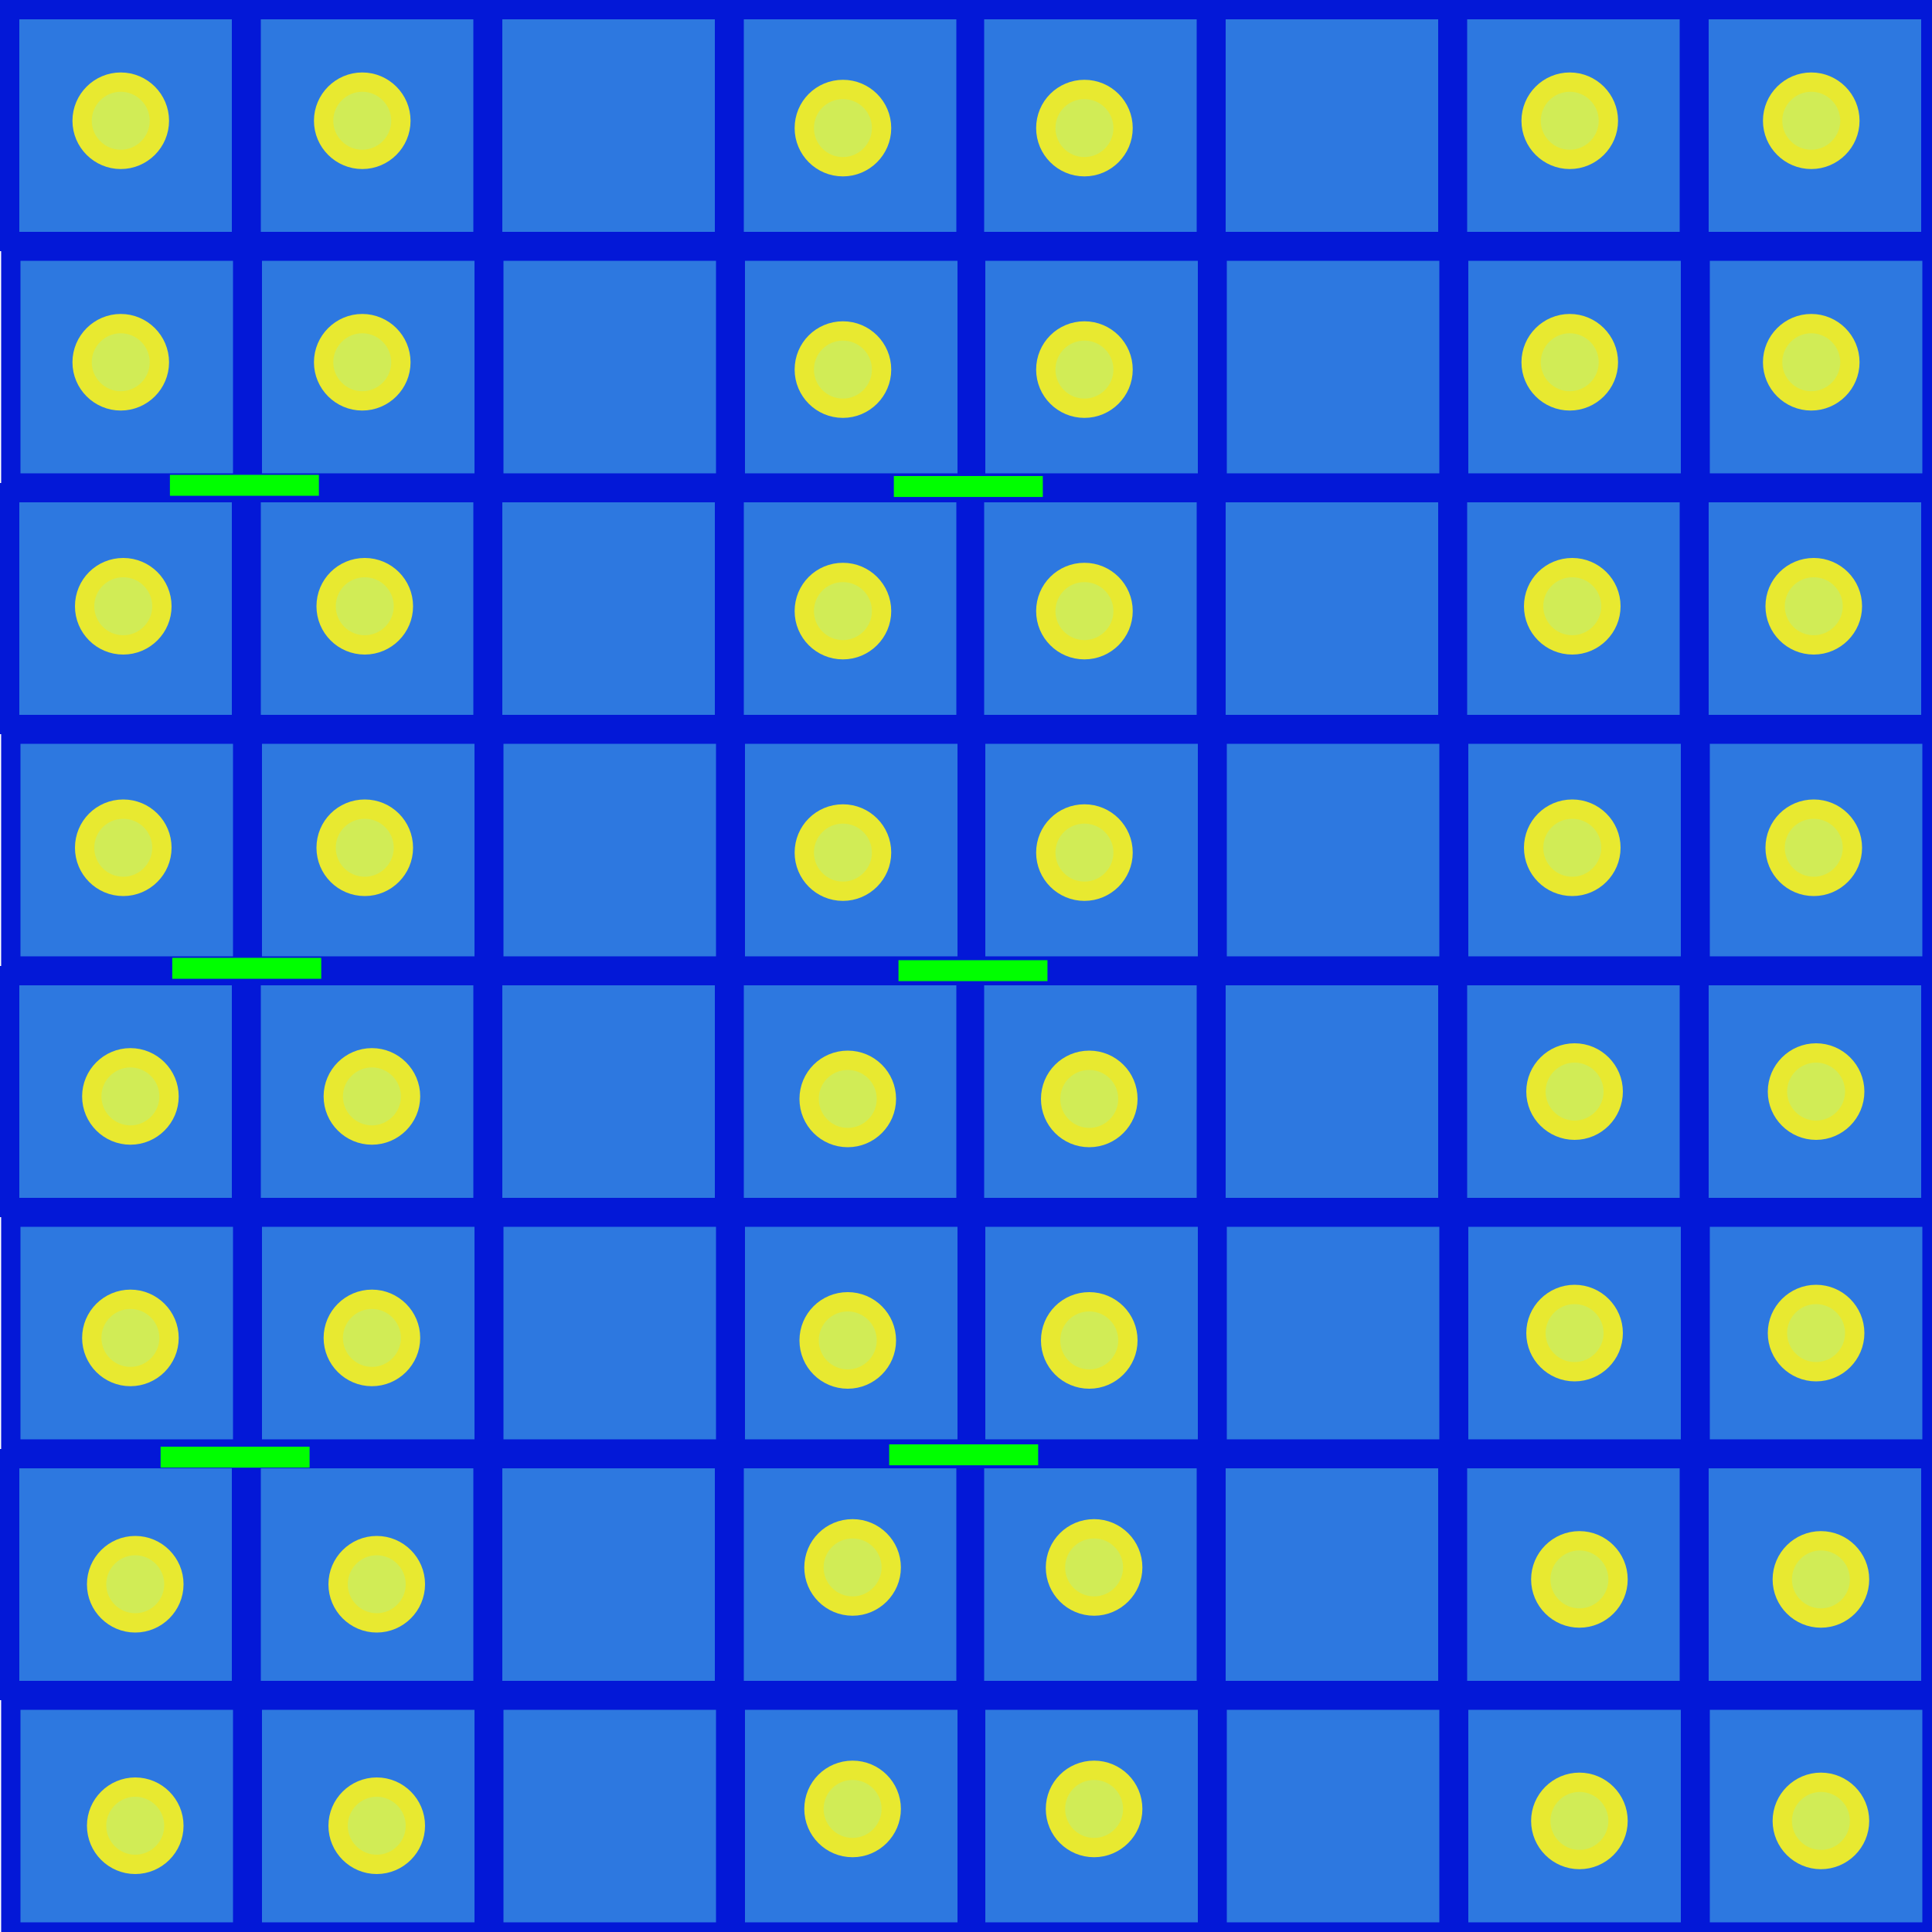 <?xml version="1.0" encoding="UTF-8" standalone="no"?>
<svg
   xmlns:dc="http://purl.org/dc/elements/1.1/"
   xmlns:cc="http://creativecommons.org/ns#"
   xmlns:rdf="http://www.w3.org/1999/02/22-rdf-syntax-ns#"
   xmlns:svg="http://www.w3.org/2000/svg"
   xmlns="http://www.w3.org/2000/svg"
   xmlns:xlink="http://www.w3.org/1999/xlink"
   xmlns:sodipodi="http://sodipodi.sourceforge.net/DTD/sodipodi-0.dtd"
   xmlns:inkscape="http://www.inkscape.org/namespaces/inkscape"
   version="1.1"
   preserveAspectRatio="xMidYMid meet"
   viewBox="0 0 100 100"
   width="100"
   height="100"
   id="svg449"
   sodipodi:docname="4x4_little_far_apart.svg"
   inkscape:version="1.0.1 (3bc2e813f5, 2020-09-07)">
  <sodipodi:namedview
     pagecolor="#ffffff"
     bordercolor="#666666"
     borderopacity="1"
     objecttolerance="10"
     gridtolerance="10"
     guidetolerance="10"
     inkscape:pageopacity="0"
     inkscape:pageshadow="2"
     inkscape:window-width="1920"
     inkscape:window-height="1001"
     id="namedview451"
     showgrid="false"
     inkscape:zoom="8.3"
     inkscape:cx="50"
     inkscape:cy="50"
     inkscape:window-x="-9"
     inkscape:window-y="-9"
     inkscape:window-maximized="1"
     inkscape:current-layer="svg449"
     inkscape:document-rotation="0" />
  <defs
     id="defs51">
    <path
       d="M75.5 100L75.5 88L87.5 88L87.5 100L75.5 100ZM88 100L88 88L100 88L100 100L88 100ZM25.56 100L25.56 88L37.56 88L37.56 100L25.56 100ZM38.06 100L38.06 88L50.06 88L50.06 100L38.06 100ZM0.56 100L0.56 88L12.56 88L12.56 100L0.56 100ZM13.06 100L13.06 88L25.06 88L25.06 100L13.06 100ZM63 100L63 88L75 88L75 100L63 100ZM50.5 100L50.5 88L62.5 88L62.5 100L50.5 100ZM75.44 87.5L75.44 75.5L87.44 75.5L87.44 87.5L75.44 87.5ZM87.94 87.5L87.94 75.5L99.94 75.5L99.94 87.5L87.94 87.5ZM25.5 87.5L25.5 75.5L37.5 75.5L37.5 87.5L25.5 87.5ZM38 87.5L38 75.5L50 75.5L50 87.5L38 87.5ZM0.5 87.5L0.5 75.5L12.5 75.5L12.5 87.5L0.5 87.5ZM13 87.5L13 75.5L25 75.5L25 87.5L13 87.5ZM62.94 87.5L62.94 75.5L74.94 75.5L74.94 87.5L62.94 87.5ZM50.44 87.5L50.44 75.5L62.44 75.5L62.44 87.5L50.44 87.5ZM50.5 75L50.5 63L62.5 63L62.5 75L50.5 75ZM63 75L63 63L75 63L75 75L63 75ZM13.06 75L13.06 63L25.06 63L25.06 75L13.06 75ZM0.56 75L0.56 63L12.56 63L12.56 75L0.56 75ZM38.06 75L38.06 63L50.06 63L50.06 75L38.06 75ZM25.56 75L25.56 63L37.56 63L37.56 75L25.56 75ZM88 75L88 63L100 63L100 75L88 75ZM75.5 75L75.5 63L87.5 63L87.5 75L75.5 75ZM50.44 62.5L50.44 50.5L62.44 50.5L62.44 62.5L50.44 62.5ZM62.94 62.5L62.94 50.5L74.94 50.5L74.94 62.5L62.94 62.5ZM13 62.5L13 50.5L25 50.5L25 62.5L13 62.5ZM0.5 62.5L0.5 50.5L12.5 50.5L12.5 62.5L0.5 62.5ZM38 62.5L38 50.5L50 50.5L50 62.5L38 62.5ZM25.5 62.5L25.5 50.5L37.5 50.5L37.5 62.5L25.5 62.5ZM87.94 62.5L87.94 50.5L99.94 50.5L99.94 62.5L87.94 62.5ZM75.44 62.5L75.44 50.5L87.44 50.5L87.44 62.5L75.44 62.5ZM75.5 50L75.5 38L87.5 38L87.5 50L75.5 50ZM88 50L88 38L100 38L100 50L88 50ZM25.56 50L25.56 38L37.56 38L37.56 50L25.56 50ZM38.06 50L38.06 38L50.06 38L50.06 50L38.06 50ZM0.56 50L0.56 38L12.56 38L12.56 50L0.56 50ZM13.06 50L13.06 38L25.06 38L25.06 50L13.06 50ZM63 50L63 38L75 38L75 50L63 50ZM50.5 50L50.5 38L62.5 38L62.5 50L50.5 50ZM75.44 37.5L75.44 25.5L87.44 25.5L87.44 37.5L75.44 37.5ZM87.94 37.5L87.94 25.5L99.94 25.5L99.94 37.5L87.94 37.5ZM25.5 37.5L25.5 25.5L37.5 25.5L37.5 37.5L25.5 37.5ZM38 37.5L38 25.5L50 25.5L50 37.5L38 37.5ZM0.5 37.5L0.5 25.5L12.5 25.5L12.5 37.5L0.5 37.5ZM13 37.5L13 25.5L25 25.5L25 37.5L13 37.5ZM62.94 37.5L62.94 25.5L74.94 25.5L74.94 37.5L62.94 37.5ZM50.44 37.5L50.44 25.5L62.44 25.5L62.44 37.5L50.44 37.5ZM75.5 25L75.5 13L87.5 13L87.5 25L75.5 25ZM88 25L88 13L100 13L100 25L88 25ZM25.56 25L25.56 13L37.56 13L37.56 25L25.56 25ZM38.06 25L38.06 13L50.06 13L50.06 25L38.06 25ZM0.56 25L0.56 13L12.56 13L12.56 25L0.56 25ZM13.06 25L13.06 13L25.06 13L25.06 25L13.06 25ZM63 25L63 13L75 13L75 25L63 25ZM50.5 25L50.5 13L62.5 13L62.5 25L50.5 25ZM75.44 12.5L75.44 0.5L87.44 0.5L87.44 12.5L75.44 12.5ZM87.94 12.5L87.94 0.5L99.94 0.5L99.94 12.5L87.94 12.5ZM25.5 12.5L25.5 0.5L37.5 0.5L37.5 12.5L25.5 12.5ZM38 12.5L38 0.5L50 0.5L50 12.5L38 12.5ZM0.5 12.5L0.5 0.5L12.5 0.5L12.5 12.5L0.5 12.5ZM13 12.5L13 0.5L25 0.5L25 12.5L13 12.5ZM62.94 12.5L62.94 0.5L74.94 0.5L74.94 12.5L62.94 12.5ZM50.44 12.5L50.44 0.5L62.44 0.5L62.44 12.5L50.44 12.5Z"
       id="k1yBUesdFD" />
    <path
       d="M8.25 6.25C8.25 7.35 7.35 8.25 6.25 8.25C5.15 8.25 4.25 7.35 4.25 6.25C4.25 5.15 5.15 4.25 6.25 4.25C7.35 4.25 8.25 5.15 8.25 6.25Z"
       id="bhyhq1KxK" />
    <path
       d="M20.75 6.25C20.75 7.35 19.85 8.25 18.75 8.25C17.65 8.25 16.75 7.35 16.75 6.25C16.75 5.15 17.65 4.25 18.75 4.25C19.85 4.25 20.75 5.15 20.75 6.25Z"
       id="ccfIODRHi" />
    <path
       d="M8.25 18.75C8.25 19.85 7.35 20.75 6.25 20.75C5.15 20.75 4.25 19.85 4.25 18.75C4.25 17.65 5.15 16.75 6.25 16.75C7.35 16.75 8.25 17.65 8.25 18.75Z"
       id="bju88I9NZ" />
    <path
       d="M20.75 18.75C20.75 19.85 19.85 20.75 18.75 20.75C17.65 20.75 16.75 19.85 16.75 18.75C16.75 17.65 17.65 16.75 18.75 16.75C19.85 16.75 20.75 17.65 20.75 18.75Z"
       id="c282ybjiQx" />
    <path
       d="M45.63 6.63C45.63 7.73 44.73 8.63 43.63 8.63C42.52 8.63 41.63 7.73 41.63 6.63C41.63 5.52 42.52 4.63 43.63 4.63C44.73 4.63 45.63 5.52 45.63 6.63Z"
       id="b19w0Rw61o" />
    <path
       d="M58.13 6.63C58.13 7.73 57.23 8.63 56.13 8.63C55.02 8.63 54.13 7.73 54.13 6.63C54.13 5.52 55.02 4.63 56.13 4.63C57.23 4.63 58.13 5.52 58.13 6.63Z"
       id="b6BRy9RSh" />
    <path
       d="M45.63 19.13C45.63 20.23 44.73 21.13 43.63 21.13C42.52 21.13 41.63 20.23 41.63 19.13C41.63 18.02 42.52 17.13 43.63 17.13C44.73 17.13 45.63 18.02 45.63 19.13Z"
       id="b2dZYf9Lr5" />
    <path
       d="M58.13 19.13C58.13 20.23 57.23 21.13 56.13 21.13C55.02 21.13 54.13 20.23 54.13 19.13C54.13 18.02 55.02 17.13 56.13 17.13C57.23 17.13 58.13 18.02 58.13 19.13Z"
       id="awAP1kf3E" />
    <path
       d="M8.38 31.38C8.38 32.48 7.48 33.38 6.38 33.38C5.27 33.38 4.38 32.48 4.38 31.38C4.38 30.27 5.27 29.38 6.38 29.38C7.48 29.38 8.38 30.27 8.38 31.38Z"
       id="bwjKvqB9O" />
    <path
       d="M20.88 31.38C20.88 32.48 19.98 33.38 18.88 33.38C17.77 33.38 16.88 32.48 16.88 31.38C16.88 30.27 17.77 29.38 18.88 29.38C19.98 29.38 20.88 30.27 20.88 31.38Z"
       id="f4VDwcpgX" />
    <path
       d="M8.38 43.88C8.38 44.98 7.48 45.88 6.38 45.88C5.27 45.88 4.38 44.98 4.38 43.88C4.38 42.77 5.27 41.88 6.38 41.88C7.48 41.88 8.38 42.77 8.38 43.88Z"
       id="jR6liNVGX" />
    <path
       d="M20.88 43.88C20.88 44.98 19.98 45.88 18.88 45.88C17.77 45.88 16.88 44.98 16.88 43.88C16.88 42.77 17.77 41.88 18.88 41.88C19.98 41.88 20.88 42.77 20.88 43.88Z"
       id="c7Plv4Ozob" />
    <path
       d="M45.63 31.63C45.63 32.73 44.73 33.63 43.63 33.63C42.52 33.63 41.63 32.73 41.63 31.63C41.63 30.52 42.52 29.63 43.63 29.63C44.73 29.63 45.63 30.52 45.63 31.63Z"
       id="b214E3VzN" />
    <path
       d="M58.13 31.63C58.13 32.73 57.23 33.63 56.13 33.63C55.02 33.63 54.13 32.73 54.13 31.63C54.13 30.52 55.02 29.63 56.13 29.63C57.23 29.63 58.13 30.52 58.13 31.63Z"
       id="c1atvl1Ye6" />
    <path
       d="M45.63 44.13C45.63 45.23 44.73 46.13 43.63 46.13C42.52 46.13 41.63 45.23 41.63 44.13C41.63 43.02 42.52 42.13 43.63 42.13C44.73 42.13 45.63 43.02 45.63 44.13Z"
       id="a1DiLGuCn2" />
    <path
       d="M58.13 44.13C58.13 45.23 57.23 46.13 56.13 46.13C55.02 46.13 54.13 45.23 54.13 44.13C54.13 43.02 55.02 42.13 56.13 42.13C57.23 42.13 58.13 43.02 58.13 44.13Z"
       id="a1xgBqRt26" />
    <path
       d="M8.75 56.75C8.75 57.85 7.85 58.75 6.75 58.75C5.65 58.75 4.75 57.85 4.75 56.75C4.75 55.65 5.65 54.75 6.75 54.75C7.85 54.75 8.75 55.65 8.75 56.75Z"
       id="c4XU3wMU3q" />
    <path
       d="M21.25 56.75C21.25 57.85 20.35 58.75 19.25 58.75C18.15 58.75 17.25 57.85 17.25 56.75C17.25 55.65 18.15 54.75 19.25 54.75C20.35 54.75 21.25 55.65 21.25 56.75Z"
       id="a4y0A6F09G" />
    <path
       d="M8.75 69.25C8.75 70.35 7.85 71.25 6.75 71.25C5.65 71.25 4.75 70.35 4.75 69.25C4.75 68.15 5.65 67.25 6.75 67.25C7.85 67.25 8.75 68.15 8.75 69.25Z"
       id="bTkJKotyE" />
    <path
       d="M21.25 69.25C21.25 70.35 20.35 71.25 19.25 71.25C18.15 71.25 17.25 70.35 17.25 69.25C17.25 68.15 18.15 67.25 19.25 67.25C20.35 67.25 21.25 68.15 21.25 69.25Z"
       id="a3uRycnTuR" />
    <path
       d="M45.88 56.88C45.88 57.98 44.98 58.88 43.88 58.88C42.77 58.88 41.88 57.98 41.88 56.88C41.88 55.77 42.77 54.88 43.88 54.88C44.98 54.88 45.88 55.77 45.88 56.88Z"
       id="bHknIyo1F" />
    <path
       d="M58.38 56.88C58.38 57.98 57.48 58.88 56.38 58.88C55.27 58.88 54.38 57.98 54.38 56.88C54.38 55.77 55.27 54.88 56.38 54.88C57.48 54.88 58.38 55.77 58.38 56.88Z"
       id="d5xdaGJ539" />
    <path
       d="M45.88 69.38C45.88 70.48 44.98 71.38 43.88 71.38C42.77 71.38 41.88 70.48 41.88 69.38C41.88 68.27 42.77 67.38 43.88 67.38C44.98 67.38 45.88 68.27 45.88 69.38Z"
       id="gb8EEDJDM" />
    <path
       d="M58.38 69.38C58.38 70.48 57.48 71.38 56.38 71.38C55.27 71.38 54.38 70.48 54.38 69.38C54.38 68.27 55.27 67.38 56.38 67.38C57.48 67.38 58.38 68.27 58.38 69.38Z"
       id="c1PIYoJlWB" />
    <path
       d="M9 82C9 83.1 8.1 84 7 84C5.9 84 5 83.1 5 82C5 80.9 5.9 80 7 80C8.1 80 9 80.9 9 82Z"
       id="b1d1tXIFdz" />
    <path
       d="M21.5 82C21.5 83.1 20.6 84 19.5 84C18.4 84 17.5 83.1 17.5 82C17.5 80.9 18.4 80 19.5 80C20.6 80 21.5 80.9 21.5 82Z"
       id="bsdjxIrsO" />
    <path
       d="M9 94.5C9 95.6 8.1 96.5 7 96.5C5.9 96.5 5 95.6 5 94.5C5 93.4 5.9 92.5 7 92.5C8.1 92.5 9 93.4 9 94.5Z"
       id="bfXP4lw6a" />
    <path
       d="M21.5 94.5C21.5 95.6 20.6 96.5 19.5 96.5C18.4 96.5 17.5 95.6 17.5 94.5C17.5 93.4 18.4 92.5 19.5 92.5C20.6 92.5 21.5 93.4 21.5 94.5Z"
       id="b1pdcZBNxu" />
    <path
       d="M46.13 81.13C46.13 82.23 45.23 83.13 44.13 83.13C43.02 83.13 42.13 82.23 42.13 81.13C42.13 80.02 43.02 79.13 44.13 79.13C45.23 79.13 46.13 80.02 46.13 81.13Z"
       id="bnh83lUJe" />
    <path
       d="M58.63 81.13C58.63 82.23 57.73 83.13 56.63 83.13C55.52 83.13 54.63 82.23 54.63 81.13C54.63 80.02 55.52 79.13 56.63 79.13C57.73 79.13 58.63 80.02 58.63 81.13Z"
       id="e5FyKiJIOZ" />
    <path
       d="M46.13 93.63C46.13 94.73 45.23 95.63 44.13 95.63C43.02 95.63 42.13 94.73 42.13 93.63C42.13 92.52 43.02 91.63 44.13 91.63C45.23 91.63 46.13 92.52 46.13 93.63Z"
       id="a1Bt3Rtyj" />
    <path
       d="M58.63 93.63C58.63 94.73 57.73 95.63 56.63 95.63C55.52 95.63 54.63 94.73 54.63 93.63C54.63 92.52 55.52 91.63 56.63 91.63C57.73 91.63 58.63 92.52 58.63 93.63Z"
       id="a2mGufOzga" />
    <path
       d="M83.25 6.25C83.25 7.35 82.35 8.25 81.25 8.25C80.15 8.25 79.25 7.35 79.25 6.25C79.25 5.15 80.15 4.25 81.25 4.25C82.35 4.25 83.25 5.15 83.25 6.25Z"
       id="al2OgS00v" />
    <path
       d="M95.75 6.25C95.75 7.35 94.85 8.25 93.75 8.25C92.65 8.25 91.75 7.35 91.75 6.25C91.75 5.15 92.65 4.25 93.75 4.25C94.85 4.25 95.75 5.15 95.75 6.25Z"
       id="c4EG4EVbfN" />
    <path
       d="M83.25 18.75C83.25 19.85 82.35 20.75 81.25 20.75C80.15 20.75 79.25 19.85 79.25 18.75C79.25 17.65 80.15 16.75 81.25 16.75C82.35 16.75 83.25 17.65 83.25 18.75Z"
       id="bHLlH39ci" />
    <path
       d="M95.75 18.75C95.75 19.85 94.85 20.75 93.75 20.75C92.65 20.75 91.75 19.85 91.75 18.75C91.75 17.65 92.65 16.75 93.75 16.75C94.85 16.75 95.75 17.65 95.75 18.75Z"
       id="i4JXHoQXMx" />
    <path
       d="M83.38 31.38C83.38 32.48 82.48 33.38 81.38 33.38C80.27 33.38 79.38 32.48 79.38 31.38C79.38 30.27 80.27 29.38 81.38 29.38C82.48 29.38 83.38 30.27 83.38 31.38Z"
       id="a1tYrTqQ7e" />
    <path
       d="M95.88 31.38C95.88 32.48 94.98 33.38 93.88 33.38C92.77 33.38 91.88 32.48 91.88 31.38C91.88 30.27 92.77 29.38 93.88 29.38C94.98 29.38 95.88 30.27 95.88 31.38Z"
       id="e27erVnD6E" />
    <path
       d="M83.38 43.88C83.38 44.98 82.48 45.88 81.38 45.88C80.27 45.88 79.38 44.98 79.38 43.88C79.38 42.77 80.27 41.88 81.38 41.88C82.48 41.88 83.38 42.77 83.38 43.88Z"
       id="c2HlIWeRG" />
    <path
       d="M95.88 43.88C95.88 44.98 94.98 45.88 93.88 45.88C92.77 45.88 91.88 44.98 91.88 43.88C91.88 42.77 92.77 41.88 93.88 41.88C94.98 41.88 95.88 42.77 95.88 43.88Z"
       id="a3hqsvH3FJ" />
    <path
       d="M83.5 56.5C83.5 57.6 82.6 58.5 81.5 58.5C80.4 58.5 79.5 57.6 79.5 56.5C79.5 55.4 80.4 54.5 81.5 54.5C82.6 54.5 83.5 55.4 83.5 56.5Z"
       id="b3iYXhMoqo" />
    <path
       d="M96 56.5C96 57.6 95.1 58.5 94 58.5C92.9 58.5 92 57.6 92 56.5C92 55.4 92.9 54.5 94 54.5C95.1 54.5 96 55.4 96 56.5Z"
       id="d6eIUvss72" />
    <path
       d="M83.5 69C83.5 70.1 82.6 71 81.5 71C80.4 71 79.5 70.1 79.5 69C79.5 67.9 80.4 67 81.5 67C82.6 67 83.5 67.9 83.5 69Z"
       id="bk8kRkrEf" />
    <path
       d="M96 69C96 70.1 95.1 71 94 71C92.9 71 92 70.1 92 69C92 67.9 92.9 67 94 67C95.1 67 96 67.9 96 69Z"
       id="a1QH3zQo9G" />
    <path
       d="M83.75 81.75C83.75 82.85 82.85 83.75 81.75 83.75C80.65 83.75 79.75 82.85 79.75 81.75C79.75 80.65 80.65 79.75 81.75 79.75C82.85 79.75 83.75 80.65 83.75 81.75Z"
       id="eMS50hP5y" />
    <path
       d="M96.25 81.75C96.25 82.85 95.35 83.75 94.25 83.75C93.15 83.75 92.25 82.85 92.25 81.75C92.25 80.65 93.15 79.75 94.25 79.75C95.35 79.75 96.25 80.65 96.25 81.75Z"
       id="i4mFm0xPJB" />
    <path
       d="M83.75 94.25C83.75 95.35 82.85 96.25 81.75 96.25C80.65 96.25 79.75 95.35 79.75 94.25C79.75 93.15 80.65 92.25 81.75 92.25C82.85 92.25 83.75 93.15 83.75 94.25Z"
       id="a71OfMM0rK" />
    <path
       d="M96.25 94.25C96.25 95.35 95.35 96.25 94.25 96.25C93.15 96.25 92.25 95.35 92.25 94.25C92.25 93.15 93.15 92.25 94.25 92.25C95.35 92.25 96.25 93.15 96.25 94.25Z"
       id="e6dLrUzEu" />
  </defs>
  <g
     id="g447">
    <g
       id="g445">
      <g
         id="g59">
        <use
           xlink:href="#k1yBUesdFD"
           opacity="1"
           fill="#2d78e0"
           fill-opacity="1"
           id="use53" />
        <g
           id="g57">
          <use
             xlink:href="#k1yBUesdFD"
             opacity="1"
             fill-opacity="0"
             stroke="#0318d7"
             stroke-width="1"
             stroke-opacity="1"
             id="use55" />
        </g>
      </g>
      <g
         id="g67">
        <use
           xlink:href="#bhyhq1KxK"
           opacity="1"
           fill="#d1ec56"
           fill-opacity="1"
           id="use61" />
        <g
           id="g65">
          <use
             xlink:href="#bhyhq1KxK"
             opacity="1"
             fill-opacity="0"
             stroke="#e8e930"
             stroke-width="1"
             stroke-opacity="1"
             id="use63" />
        </g>
      </g>
      <g
         id="g75">
        <use
           xlink:href="#ccfIODRHi"
           opacity="1"
           fill="#d1ec56"
           fill-opacity="1"
           id="use69" />
        <g
           id="g73">
          <use
             xlink:href="#ccfIODRHi"
             opacity="1"
             fill-opacity="0"
             stroke="#e8e930"
             stroke-width="1"
             stroke-opacity="1"
             id="use71" />
        </g>
      </g>
      <g
         id="g83">
        <use
           xlink:href="#bju88I9NZ"
           opacity="1"
           fill="#d1ec56"
           fill-opacity="1"
           id="use77" />
        <g
           id="g81">
          <use
             xlink:href="#bju88I9NZ"
             opacity="1"
             fill-opacity="0"
             stroke="#e8e930"
             stroke-width="1"
             stroke-opacity="1"
             id="use79" />
        </g>
      </g>
      <g
         id="g91">
        <use
           xlink:href="#c282ybjiQx"
           opacity="1"
           fill="#d1ec56"
           fill-opacity="1"
           id="use85" />
        <g
           id="g89">
          <use
             xlink:href="#c282ybjiQx"
             opacity="1"
             fill-opacity="0"
             stroke="#e8e930"
             stroke-width="1"
             stroke-opacity="1"
             id="use87" />
        </g>
      </g>
      <g
         id="g99">
        <use
           xlink:href="#b19w0Rw61o"
           opacity="1"
           fill="#d1ec56"
           fill-opacity="1"
           id="use93" />
        <g
           id="g97">
          <use
             xlink:href="#b19w0Rw61o"
             opacity="1"
             fill-opacity="0"
             stroke="#e8e930"
             stroke-width="1"
             stroke-opacity="1"
             id="use95" />
        </g>
      </g>
      <g
         id="g107">
        <use
           xlink:href="#b6BRy9RSh"
           opacity="1"
           fill="#d1ec56"
           fill-opacity="1"
           id="use101" />
        <g
           id="g105">
          <use
             xlink:href="#b6BRy9RSh"
             opacity="1"
             fill-opacity="0"
             stroke="#e8e930"
             stroke-width="1"
             stroke-opacity="1"
             id="use103" />
        </g>
      </g>
      <g
         id="g115">
        <use
           xlink:href="#b2dZYf9Lr5"
           opacity="1"
           fill="#d1ec56"
           fill-opacity="1"
           id="use109" />
        <g
           id="g113">
          <use
             xlink:href="#b2dZYf9Lr5"
             opacity="1"
             fill-opacity="0"
             stroke="#e8e930"
             stroke-width="1"
             stroke-opacity="1"
             id="use111" />
        </g>
      </g>
      <g
         id="g123">
        <use
           xlink:href="#awAP1kf3E"
           opacity="1"
           fill="#d1ec56"
           fill-opacity="1"
           id="use117" />
        <g
           id="g121">
          <use
             xlink:href="#awAP1kf3E"
             opacity="1"
             fill-opacity="0"
             stroke="#e8e930"
             stroke-width="1"
             stroke-opacity="1"
             id="use119" />
        </g>
      </g>
      <g
         id="g131">
        <use
           xlink:href="#bwjKvqB9O"
           opacity="1"
           fill="#d1ec56"
           fill-opacity="1"
           id="use125" />
        <g
           id="g129">
          <use
             xlink:href="#bwjKvqB9O"
             opacity="1"
             fill-opacity="0"
             stroke="#e8e930"
             stroke-width="1"
             stroke-opacity="1"
             id="use127" />
        </g>
      </g>
      <g
         id="g139">
        <use
           xlink:href="#f4VDwcpgX"
           opacity="1"
           fill="#d1ec56"
           fill-opacity="1"
           id="use133" />
        <g
           id="g137">
          <use
             xlink:href="#f4VDwcpgX"
             opacity="1"
             fill-opacity="0"
             stroke="#e8e930"
             stroke-width="1"
             stroke-opacity="1"
             id="use135" />
        </g>
      </g>
      <g
         id="g147">
        <use
           xlink:href="#jR6liNVGX"
           opacity="1"
           fill="#d1ec56"
           fill-opacity="1"
           id="use141" />
        <g
           id="g145">
          <use
             xlink:href="#jR6liNVGX"
             opacity="1"
             fill-opacity="0"
             stroke="#e8e930"
             stroke-width="1"
             stroke-opacity="1"
             id="use143" />
        </g>
      </g>
      <g
         id="g155">
        <use
           xlink:href="#c7Plv4Ozob"
           opacity="1"
           fill="#d1ec56"
           fill-opacity="1"
           id="use149" />
        <g
           id="g153">
          <use
             xlink:href="#c7Plv4Ozob"
             opacity="1"
             fill-opacity="0"
             stroke="#e8e930"
             stroke-width="1"
             stroke-opacity="1"
             id="use151" />
        </g>
      </g>
      <g
         id="g163">
        <use
           xlink:href="#b214E3VzN"
           opacity="1"
           fill="#d1ec56"
           fill-opacity="1"
           id="use157" />
        <g
           id="g161">
          <use
             xlink:href="#b214E3VzN"
             opacity="1"
             fill-opacity="0"
             stroke="#e8e930"
             stroke-width="1"
             stroke-opacity="1"
             id="use159" />
        </g>
      </g>
      <g
         id="g171">
        <use
           xlink:href="#c1atvl1Ye6"
           opacity="1"
           fill="#d1ec56"
           fill-opacity="1"
           id="use165" />
        <g
           id="g169">
          <use
             xlink:href="#c1atvl1Ye6"
             opacity="1"
             fill-opacity="0"
             stroke="#e8e930"
             stroke-width="1"
             stroke-opacity="1"
             id="use167" />
        </g>
      </g>
      <g
         id="g179">
        <use
           xlink:href="#a1DiLGuCn2"
           opacity="1"
           fill="#d1ec56"
           fill-opacity="1"
           id="use173" />
        <g
           id="g177">
          <use
             xlink:href="#a1DiLGuCn2"
             opacity="1"
             fill-opacity="0"
             stroke="#e8e930"
             stroke-width="1"
             stroke-opacity="1"
             id="use175" />
        </g>
      </g>
      <g
         id="g187">
        <use
           xlink:href="#a1xgBqRt26"
           opacity="1"
           fill="#d1ec56"
           fill-opacity="1"
           id="use181" />
        <g
           id="g185">
          <use
             xlink:href="#a1xgBqRt26"
             opacity="1"
             fill-opacity="0"
             stroke="#e8e930"
             stroke-width="1"
             stroke-opacity="1"
             id="use183" />
        </g>
      </g>
      <g
         id="g195">
        <use
           xlink:href="#c4XU3wMU3q"
           opacity="1"
           fill="#d1ec56"
           fill-opacity="1"
           id="use189" />
        <g
           id="g193">
          <use
             xlink:href="#c4XU3wMU3q"
             opacity="1"
             fill-opacity="0"
             stroke="#e8e930"
             stroke-width="1"
             stroke-opacity="1"
             id="use191" />
        </g>
      </g>
      <g
         id="g203">
        <use
           xlink:href="#a4y0A6F09G"
           opacity="1"
           fill="#d1ec56"
           fill-opacity="1"
           id="use197" />
        <g
           id="g201">
          <use
             xlink:href="#a4y0A6F09G"
             opacity="1"
             fill-opacity="0"
             stroke="#e8e930"
             stroke-width="1"
             stroke-opacity="1"
             id="use199" />
        </g>
      </g>
      <g
         id="g211">
        <use
           xlink:href="#bTkJKotyE"
           opacity="1"
           fill="#d1ec56"
           fill-opacity="1"
           id="use205" />
        <g
           id="g209">
          <use
             xlink:href="#bTkJKotyE"
             opacity="1"
             fill-opacity="0"
             stroke="#e8e930"
             stroke-width="1"
             stroke-opacity="1"
             id="use207" />
        </g>
      </g>
      <g
         id="g219">
        <use
           xlink:href="#a3uRycnTuR"
           opacity="1"
           fill="#d1ec56"
           fill-opacity="1"
           id="use213" />
        <g
           id="g217">
          <use
             xlink:href="#a3uRycnTuR"
             opacity="1"
             fill-opacity="0"
             stroke="#e8e930"
             stroke-width="1"
             stroke-opacity="1"
             id="use215" />
        </g>
      </g>
      <g
         id="g227">
        <use
           xlink:href="#bHknIyo1F"
           opacity="1"
           fill="#d1ec56"
           fill-opacity="1"
           id="use221" />
        <g
           id="g225">
          <use
             xlink:href="#bHknIyo1F"
             opacity="1"
             fill-opacity="0"
             stroke="#e8e930"
             stroke-width="1"
             stroke-opacity="1"
             id="use223" />
        </g>
      </g>
      <g
         id="g235">
        <use
           xlink:href="#d5xdaGJ539"
           opacity="1"
           fill="#d1ec56"
           fill-opacity="1"
           id="use229" />
        <g
           id="g233">
          <use
             xlink:href="#d5xdaGJ539"
             opacity="1"
             fill-opacity="0"
             stroke="#e8e930"
             stroke-width="1"
             stroke-opacity="1"
             id="use231" />
        </g>
      </g>
      <g
         id="g243">
        <use
           xlink:href="#gb8EEDJDM"
           opacity="1"
           fill="#d1ec56"
           fill-opacity="1"
           id="use237" />
        <g
           id="g241">
          <use
             xlink:href="#gb8EEDJDM"
             opacity="1"
             fill-opacity="0"
             stroke="#e8e930"
             stroke-width="1"
             stroke-opacity="1"
             id="use239" />
        </g>
      </g>
      <g
         id="g251">
        <use
           xlink:href="#c1PIYoJlWB"
           opacity="1"
           fill="#d1ec56"
           fill-opacity="1"
           id="use245" />
        <g
           id="g249">
          <use
             xlink:href="#c1PIYoJlWB"
             opacity="1"
             fill-opacity="0"
             stroke="#e8e930"
             stroke-width="1"
             stroke-opacity="1"
             id="use247" />
        </g>
      </g>
      <g
         id="g259">
        <use
           xlink:href="#b1d1tXIFdz"
           opacity="1"
           fill="#d1ec56"
           fill-opacity="1"
           id="use253" />
        <g
           id="g257">
          <use
             xlink:href="#b1d1tXIFdz"
             opacity="1"
             fill-opacity="0"
             stroke="#e8e930"
             stroke-width="1"
             stroke-opacity="1"
             id="use255" />
        </g>
      </g>
      <g
         id="g267">
        <use
           xlink:href="#bsdjxIrsO"
           opacity="1"
           fill="#d1ec56"
           fill-opacity="1"
           id="use261" />
        <g
           id="g265">
          <use
             xlink:href="#bsdjxIrsO"
             opacity="1"
             fill-opacity="0"
             stroke="#e8e930"
             stroke-width="1"
             stroke-opacity="1"
             id="use263" />
        </g>
      </g>
      <g
         id="g275">
        <use
           xlink:href="#bfXP4lw6a"
           opacity="1"
           fill="#d1ec56"
           fill-opacity="1"
           id="use269" />
        <g
           id="g273">
          <use
             xlink:href="#bfXP4lw6a"
             opacity="1"
             fill-opacity="0"
             stroke="#e8e930"
             stroke-width="1"
             stroke-opacity="1"
             id="use271" />
        </g>
      </g>
      <g
         id="g283">
        <use
           xlink:href="#b1pdcZBNxu"
           opacity="1"
           fill="#d1ec56"
           fill-opacity="1"
           id="use277" />
        <g
           id="g281">
          <use
             xlink:href="#b1pdcZBNxu"
             opacity="1"
             fill-opacity="0"
             stroke="#e8e930"
             stroke-width="1"
             stroke-opacity="1"
             id="use279" />
        </g>
      </g>
      <g
         id="g291">
        <use
           xlink:href="#bnh83lUJe"
           opacity="1"
           fill="#d1ec56"
           fill-opacity="1"
           id="use285" />
        <g
           id="g289">
          <use
             xlink:href="#bnh83lUJe"
             opacity="1"
             fill-opacity="0"
             stroke="#e8e930"
             stroke-width="1"
             stroke-opacity="1"
             id="use287" />
        </g>
      </g>
      <g
         id="g299">
        <use
           xlink:href="#e5FyKiJIOZ"
           opacity="1"
           fill="#d1ec56"
           fill-opacity="1"
           id="use293" />
        <g
           id="g297">
          <use
             xlink:href="#e5FyKiJIOZ"
             opacity="1"
             fill-opacity="0"
             stroke="#e8e930"
             stroke-width="1"
             stroke-opacity="1"
             id="use295" />
        </g>
      </g>
      <g
         id="g307">
        <use
           xlink:href="#a1Bt3Rtyj"
           opacity="1"
           fill="#d1ec56"
           fill-opacity="1"
           id="use301" />
        <g
           id="g305">
          <use
             xlink:href="#a1Bt3Rtyj"
             opacity="1"
             fill-opacity="0"
             stroke="#e8e930"
             stroke-width="1"
             stroke-opacity="1"
             id="use303" />
        </g>
      </g>
      <g
         id="g315">
        <use
           xlink:href="#a2mGufOzga"
           opacity="1"
           fill="#d1ec56"
           fill-opacity="1"
           id="use309" />
        <g
           id="g313">
          <use
             xlink:href="#a2mGufOzga"
             opacity="1"
             fill-opacity="0"
             stroke="#e8e930"
             stroke-width="1"
             stroke-opacity="1"
             id="use311" />
        </g>
      </g>
      <g
         id="g323">
        <use
           xlink:href="#al2OgS00v"
           opacity="1"
           fill="#d1ec56"
           fill-opacity="1"
           id="use317" />
        <g
           id="g321">
          <use
             xlink:href="#al2OgS00v"
             opacity="1"
             fill-opacity="0"
             stroke="#e8e930"
             stroke-width="1"
             stroke-opacity="1"
             id="use319" />
        </g>
      </g>
      <g
         id="g331">
        <use
           xlink:href="#c4EG4EVbfN"
           opacity="1"
           fill="#d1ec56"
           fill-opacity="1"
           id="use325" />
        <g
           id="g329">
          <use
             xlink:href="#c4EG4EVbfN"
             opacity="1"
             fill-opacity="0"
             stroke="#e8e930"
             stroke-width="1"
             stroke-opacity="1"
             id="use327" />
        </g>
      </g>
      <g
         id="g339">
        <use
           xlink:href="#bHLlH39ci"
           opacity="1"
           fill="#d1ec56"
           fill-opacity="1"
           id="use333" />
        <g
           id="g337">
          <use
             xlink:href="#bHLlH39ci"
             opacity="1"
             fill-opacity="0"
             stroke="#e8e930"
             stroke-width="1"
             stroke-opacity="1"
             id="use335" />
        </g>
      </g>
      <g
         id="g347">
        <use
           xlink:href="#i4JXHoQXMx"
           opacity="1"
           fill="#d1ec56"
           fill-opacity="1"
           id="use341" />
        <g
           id="g345">
          <use
             xlink:href="#i4JXHoQXMx"
             opacity="1"
             fill-opacity="0"
             stroke="#e8e930"
             stroke-width="1"
             stroke-opacity="1"
             id="use343" />
        </g>
      </g>
      <g
         id="g355">
        <use
           xlink:href="#a1tYrTqQ7e"
           opacity="1"
           fill="#d1ec56"
           fill-opacity="1"
           id="use349" />
        <g
           id="g353">
          <use
             xlink:href="#a1tYrTqQ7e"
             opacity="1"
             fill-opacity="0"
             stroke="#e8e930"
             stroke-width="1"
             stroke-opacity="1"
             id="use351" />
        </g>
      </g>
      <g
         id="g363">
        <use
           xlink:href="#e27erVnD6E"
           opacity="1"
           fill="#d1ec56"
           fill-opacity="1"
           id="use357" />
        <g
           id="g361">
          <use
             xlink:href="#e27erVnD6E"
             opacity="1"
             fill-opacity="0"
             stroke="#e8e930"
             stroke-width="1"
             stroke-opacity="1"
             id="use359" />
        </g>
      </g>
      <g
         id="g371">
        <use
           xlink:href="#c2HlIWeRG"
           opacity="1"
           fill="#d1ec56"
           fill-opacity="1"
           id="use365" />
        <g
           id="g369">
          <use
             xlink:href="#c2HlIWeRG"
             opacity="1"
             fill-opacity="0"
             stroke="#e8e930"
             stroke-width="1"
             stroke-opacity="1"
             id="use367" />
        </g>
      </g>
      <g
         id="g379">
        <use
           xlink:href="#a3hqsvH3FJ"
           opacity="1"
           fill="#d1ec56"
           fill-opacity="1"
           id="use373" />
        <g
           id="g377">
          <use
             xlink:href="#a3hqsvH3FJ"
             opacity="1"
             fill-opacity="0"
             stroke="#e8e930"
             stroke-width="1"
             stroke-opacity="1"
             id="use375" />
        </g>
      </g>
      <g
         id="g387">
        <use
           xlink:href="#b3iYXhMoqo"
           opacity="1"
           fill="#d1ec56"
           fill-opacity="1"
           id="use381" />
        <g
           id="g385">
          <use
             xlink:href="#b3iYXhMoqo"
             opacity="1"
             fill-opacity="0"
             stroke="#e8e930"
             stroke-width="1"
             stroke-opacity="1"
             id="use383" />
        </g>
      </g>
      <g
         id="g395">
        <use
           xlink:href="#d6eIUvss72"
           opacity="1"
           fill="#d1ec56"
           fill-opacity="1"
           id="use389" />
        <g
           id="g393">
          <use
             xlink:href="#d6eIUvss72"
             opacity="1"
             fill-opacity="0"
             stroke="#e8e930"
             stroke-width="1"
             stroke-opacity="1"
             id="use391" />
        </g>
      </g>
      <g
         id="g403">
        <use
           xlink:href="#bk8kRkrEf"
           opacity="1"
           fill="#d1ec56"
           fill-opacity="1"
           id="use397" />
        <g
           id="g401">
          <use
             xlink:href="#bk8kRkrEf"
             opacity="1"
             fill-opacity="0"
             stroke="#e8e930"
             stroke-width="1"
             stroke-opacity="1"
             id="use399" />
        </g>
      </g>
      <g
         id="g411">
        <use
           xlink:href="#a1QH3zQo9G"
           opacity="1"
           fill="#d1ec56"
           fill-opacity="1"
           id="use405" />
        <g
           id="g409">
          <use
             xlink:href="#a1QH3zQo9G"
             opacity="1"
             fill-opacity="0"
             stroke="#e8e930"
             stroke-width="1"
             stroke-opacity="1"
             id="use407" />
        </g>
      </g>
      <g
         id="g419">
        <use
           xlink:href="#eMS50hP5y"
           opacity="1"
           fill="#d1ec56"
           fill-opacity="1"
           id="use413" />
        <g
           id="g417">
          <use
             xlink:href="#eMS50hP5y"
             opacity="1"
             fill-opacity="0"
             stroke="#e8e930"
             stroke-width="1"
             stroke-opacity="1"
             id="use415" />
        </g>
      </g>
      <g
         id="g427">
        <use
           xlink:href="#i4mFm0xPJB"
           opacity="1"
           fill="#d1ec56"
           fill-opacity="1"
           id="use421" />
        <g
           id="g425">
          <use
             xlink:href="#i4mFm0xPJB"
             opacity="1"
             fill-opacity="0"
             stroke="#e8e930"
             stroke-width="1"
             stroke-opacity="1"
             id="use423" />
        </g>
      </g>
      <g
         id="g435">
        <use
           xlink:href="#a71OfMM0rK"
           opacity="1"
           fill="#d1ec56"
           fill-opacity="1"
           id="use429" />
        <g
           id="g433">
          <use
             xlink:href="#a71OfMM0rK"
             opacity="1"
             fill-opacity="0"
             stroke="#e8e930"
             stroke-width="1"
             stroke-opacity="1"
             id="use431" />
        </g>
      </g>
      <g
         id="g443">
        <use
           xlink:href="#e6dLrUzEu"
           opacity="1"
           fill="#d1ec56"
           fill-opacity="1"
           id="use437" />
        <g
           id="g441">
          <use
             xlink:href="#e6dLrUzEu"
             opacity="1"
             fill-opacity="0"
             stroke="#e8e930"
             stroke-width="1"
             stroke-opacity="1"
             id="use439" />
        </g>
      </g>
    </g>
  </g>
  <rect
     style="fill:#00ff00"
     id="rect455"
     width="7.711"
     height="1.084"
     x="8.795"
     y="24.578" />
  <rect
     style="fill:#00ff00"
     id="rect455-0"
     width="7.711"
     height="1.084"
     x="8.916"
     y="49.578" />
  <rect
     style="fill:#00ff00"
     id="rect455-1"
     width="7.711"
     height="1.084"
     x="8.313"
     y="74.88" />
  <rect
     style="fill:#00ff00"
     id="rect455-14"
     width="7.711"
     height="1.084"
     x="46.265"
     y="24.639" />
  <rect
     style="fill:#00ff00"
     id="rect455-4"
     width="7.711"
     height="1.084"
     x="46.506"
     y="49.699" />
  <rect
     style="fill:#00ff00"
     id="rect455-00"
     width="7.711"
     height="1.084"
     x="46.024"
     y="74.759" />
</svg>
